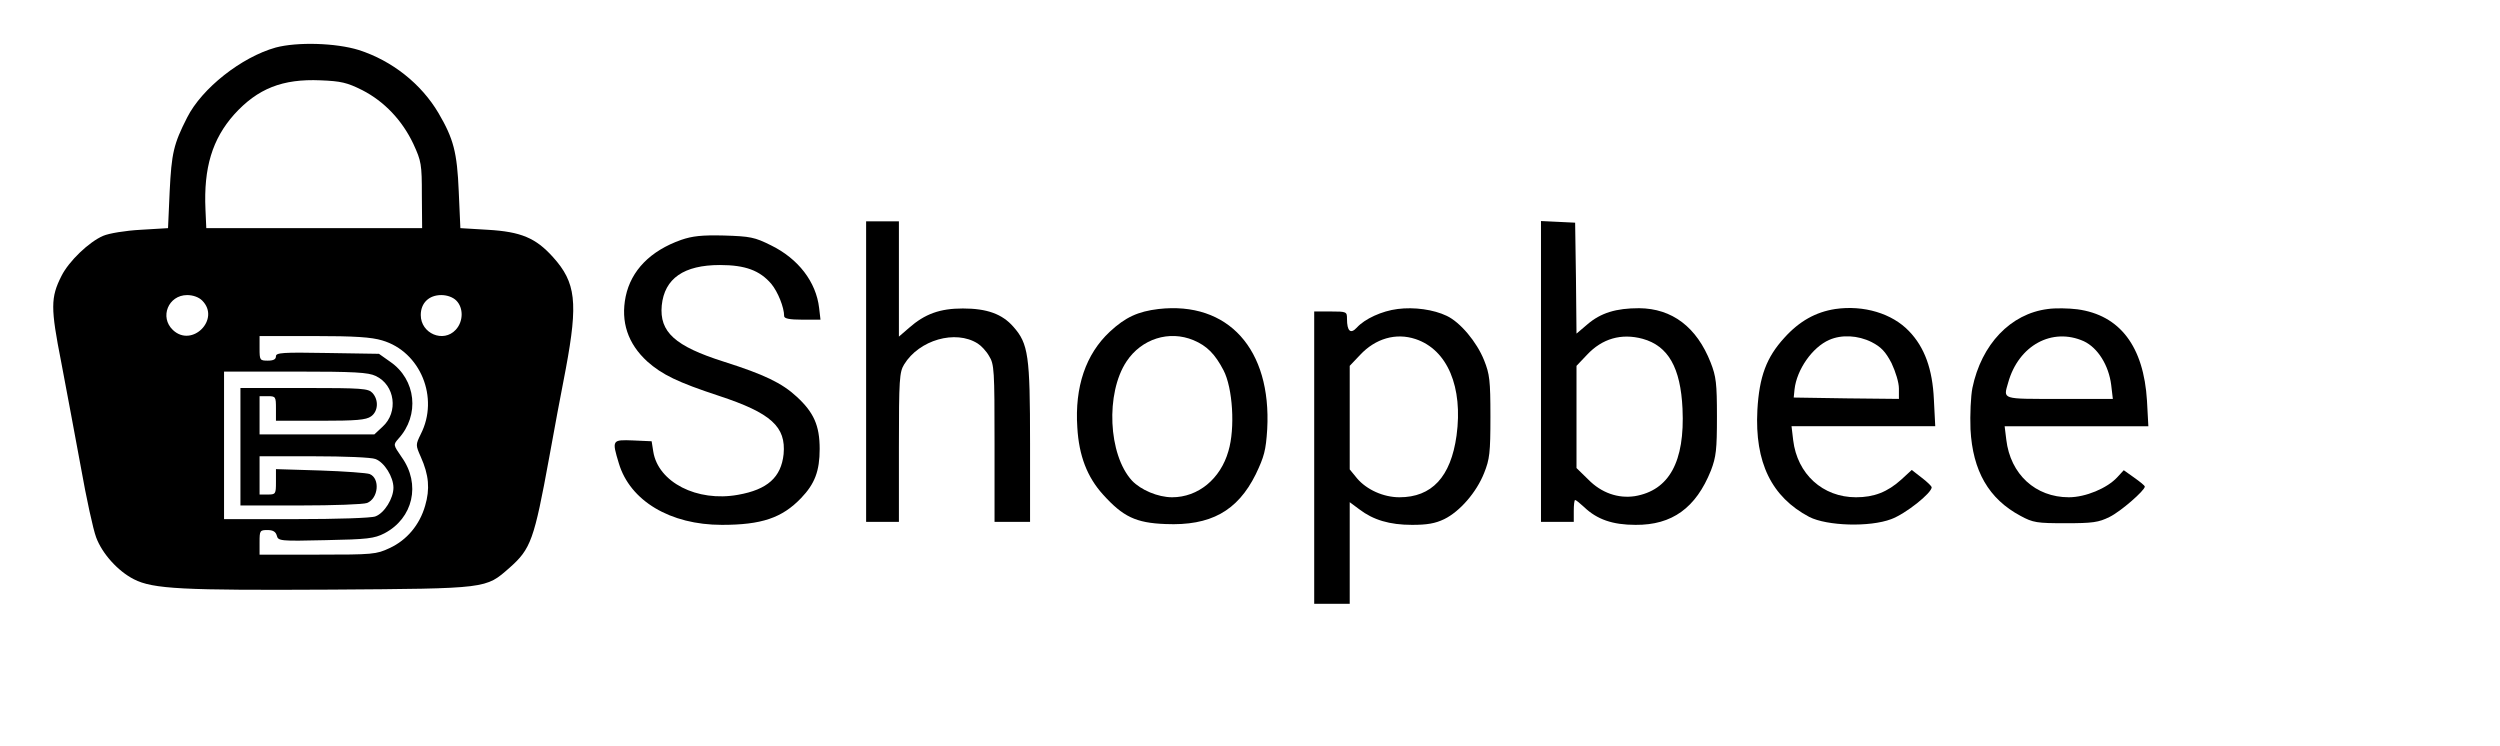 <?xml version="1.0" standalone="no"?>
<!DOCTYPE svg PUBLIC "-//W3C//DTD SVG 20010904//EN"
 "http://www.w3.org/TR/2001/REC-SVG-20010904/DTD/svg10.dtd">
<svg version="1.0" xmlns="http://www.w3.org/2000/svg"
 width="915pt" height="273pt" viewBox="0 0 915 273"
 preserveAspectRatio="xMidYMid meet">

<g transform="translate(0,273) scale(0.1,-0.1)"
fill="#000000" stroke="none">
<path d="M1009 2556 c-125 -35 -270 -149 -324 -256 -50 -98 -57 -131 -64 -270
l-6 -135 -100 -6 c-56 -3 -116 -13 -137 -22 -52 -22 -126 -93 -153 -147 -40
-79 -40 -117 -1 -315 19 -99 51 -272 72 -385 20 -113 45 -228 56 -257 22 -59
79 -123 138 -153 70 -36 179 -41 721 -38 578 4 566 3 654 80 78 69 90 102 145
403 17 94 44 240 61 326 45 242 37 315 -47 408 -63 70 -117 93 -239 100 l-100
6 -6 135 c-6 143 -19 192 -74 286 -63 107 -170 192 -292 231 -84 26 -225 30
-304 9z m317 -156 c80 -41 146 -110 187 -197 29 -63 31 -74 31 -187 l1 -121
-395 0 -395 0 -3 68 c-7 153 25 258 105 348 86 95 177 131 316 125 75 -3 97
-8 153 -36z m-586 -770 c68 -68 -37 -174 -107 -108 -50 47 -17 128 52 128 22
0 43 -8 55 -20z m930 0 c27 -27 26 -77 -2 -107 -45 -49 -128 -14 -128 54 0 44
30 73 75 73 22 0 43 -8 55 -20z m-271 -146 c140 -41 209 -210 141 -343 -19
-39 -19 -40 0 -83 30 -67 34 -118 16 -179 -20 -70 -67 -126 -130 -155 -49 -23
-61 -24 -263 -24 l-213 0 0 45 c0 43 1 45 29 45 20 0 30 -6 34 -20 5 -20 11
-21 179 -17 153 3 178 6 215 25 105 55 134 180 63 279 -31 45 -31 45 -12 67
79 86 65 217 -30 282 l-41 29 -189 3 c-165 3 -188 1 -188 -12 0 -11 -9 -16
-30 -16 -29 0 -30 2 -30 45 l0 45 198 0 c151 0 211 -4 251 -16z m-24 -130 c71
-33 84 -133 25 -186 l-30 -28 -210 0 -210 0 0 70 0 70 30 0 c29 0 30 -2 30
-45 l0 -45 163 0 c131 0 167 3 185 16 26 18 29 60 5 86 -15 16 -36 18 -250 18
l-233 0 0 -215 0 -215 219 0 c121 0 231 4 244 9 42 16 49 90 10 106 -10 4 -91
10 -180 13 l-163 5 0 -47 c0 -44 -1 -46 -30 -46 l-30 0 0 70 0 70 199 0 c110
0 211 -4 225 -10 33 -12 66 -66 66 -105 0 -39 -33 -93 -66 -105 -14 -6 -142
-10 -290 -10 l-264 0 0 270 0 270 261 0 c217 0 267 -3 294 -16z"/>
<path d="M3170 1370 l0 -550 60 0 60 0 0 273 c0 250 2 275 19 303 55 90 188
128 269 77 13 -8 32 -28 42 -46 19 -30 20 -52 20 -319 l0 -288 65 0 65 0 0
288 c0 320 -6 364 -61 426 -41 47 -97 67 -185 67 -84 0 -139 -20 -197 -71
l-37 -32 0 211 0 211 -60 0 -60 0 0 -550z"/>
<path d="M5640 1370 l0 -550 60 0 60 0 0 40 c0 22 2 40 5 40 3 0 18 -12 33
-26 47 -45 104 -65 188 -65 134 -1 221 62 276 199 19 50 22 76 22 197 0 122
-3 147 -23 198 -51 130 -141 198 -262 199 -84 0 -140 -17 -189 -59 l-40 -34
-2 203 -3 203 -62 3 -63 3 0 -551z m372 120 c94 -26 139 -106 146 -256 9 -194
-49 -299 -175 -320 -61 -9 -122 12 -170 61 l-43 42 0 187 0 187 38 40 c56 60
126 80 204 59z"/>
<path d="M2493 1852 c-113 -40 -183 -112 -203 -207 -19 -93 8 -173 79 -238 54
-48 111 -76 263 -126 191 -63 245 -113 236 -213 -9 -85 -59 -130 -167 -149
-150 -27 -292 46 -310 158 l-6 38 -68 3 c-77 3 -78 2 -52 -84 41 -137 188
-225 377 -225 145 0 220 25 290 98 50 52 68 99 68 180 0 86 -22 134 -84 191
-54 50 -118 81 -266 128 -180 57 -237 109 -228 206 10 99 81 148 213 148 93 0
146 -20 188 -69 24 -29 47 -86 47 -118 0 -9 20 -13 66 -13 l67 0 -5 43 c-11
95 -76 180 -176 229 -60 30 -76 33 -172 36 -82 2 -116 -2 -157 -16z"/>
<path d="M4240 1599 c-75 -9 -121 -30 -178 -83 -88 -82 -129 -202 -119 -351 6
-103 36 -181 94 -245 73 -81 120 -104 229 -108 164 -7 263 47 330 182 31 65
37 87 42 165 16 293 -143 469 -398 440z m128 -114 c50 -21 79 -51 110 -110 34
-65 43 -213 18 -296 -29 -102 -111 -169 -206 -169 -52 0 -115 27 -147 61 -87
95 -97 320 -20 436 55 83 156 115 245 78z"/>
<path d="M5115 1599 c-57 -7 -120 -36 -149 -68 -23 -25 -36 -13 -36 32 0 26
-1 27 -60 27 l-60 0 0 -535 0 -535 65 0 65 0 0 186 0 186 35 -26 c51 -39 111
-57 193 -57 55 0 85 5 118 21 57 28 118 98 146 169 20 50 23 73 23 206 0 133
-3 156 -23 206 -27 68 -88 140 -137 163 -48 23 -119 33 -180 25z m66 -110
c117 -39 174 -176 150 -353 -21 -152 -91 -226 -209 -226 -59 0 -120 28 -155
69 l-27 33 0 189 0 190 38 40 c56 60 131 82 203 58z"/>
<path d="M6717 1599 c-71 -11 -131 -44 -186 -105 -66 -72 -92 -142 -99 -265
-10 -192 52 -318 190 -391 65 -33 221 -38 300 -8 52 19 149 96 148 117 -1 4
-17 20 -37 35 l-36 28 -38 -35 c-51 -46 -100 -65 -166 -65 -122 0 -215 85
-230 209 l-6 51 263 0 263 0 -5 98 c-5 111 -34 191 -91 250 -62 65 -166 96
-270 81z m133 -121 c35 -18 51 -35 73 -77 15 -32 27 -71 27 -93 l0 -38 -192 2
-193 3 3 30 c8 72 65 154 127 181 45 20 105 17 155 -8z"/>
<path d="M7495 1599 c-136 -17 -243 -129 -276 -289 -6 -30 -9 -98 -7 -151 8
-153 67 -255 183 -317 46 -25 60 -27 165 -27 99 0 121 3 161 23 41 20 129 97
129 111 0 4 -18 18 -39 33 l-38 27 -24 -26 c-37 -40 -116 -73 -177 -73 -122 0
-214 84 -229 211 l-6 49 263 0 263 0 -5 93 c-12 199 -99 314 -255 335 -32 4
-81 5 -108 1z m132 -118 c51 -24 91 -88 100 -160 l6 -51 -197 0 c-213 0 -204
-3 -186 60 38 136 161 203 277 151z"/>
</g>
</svg>

